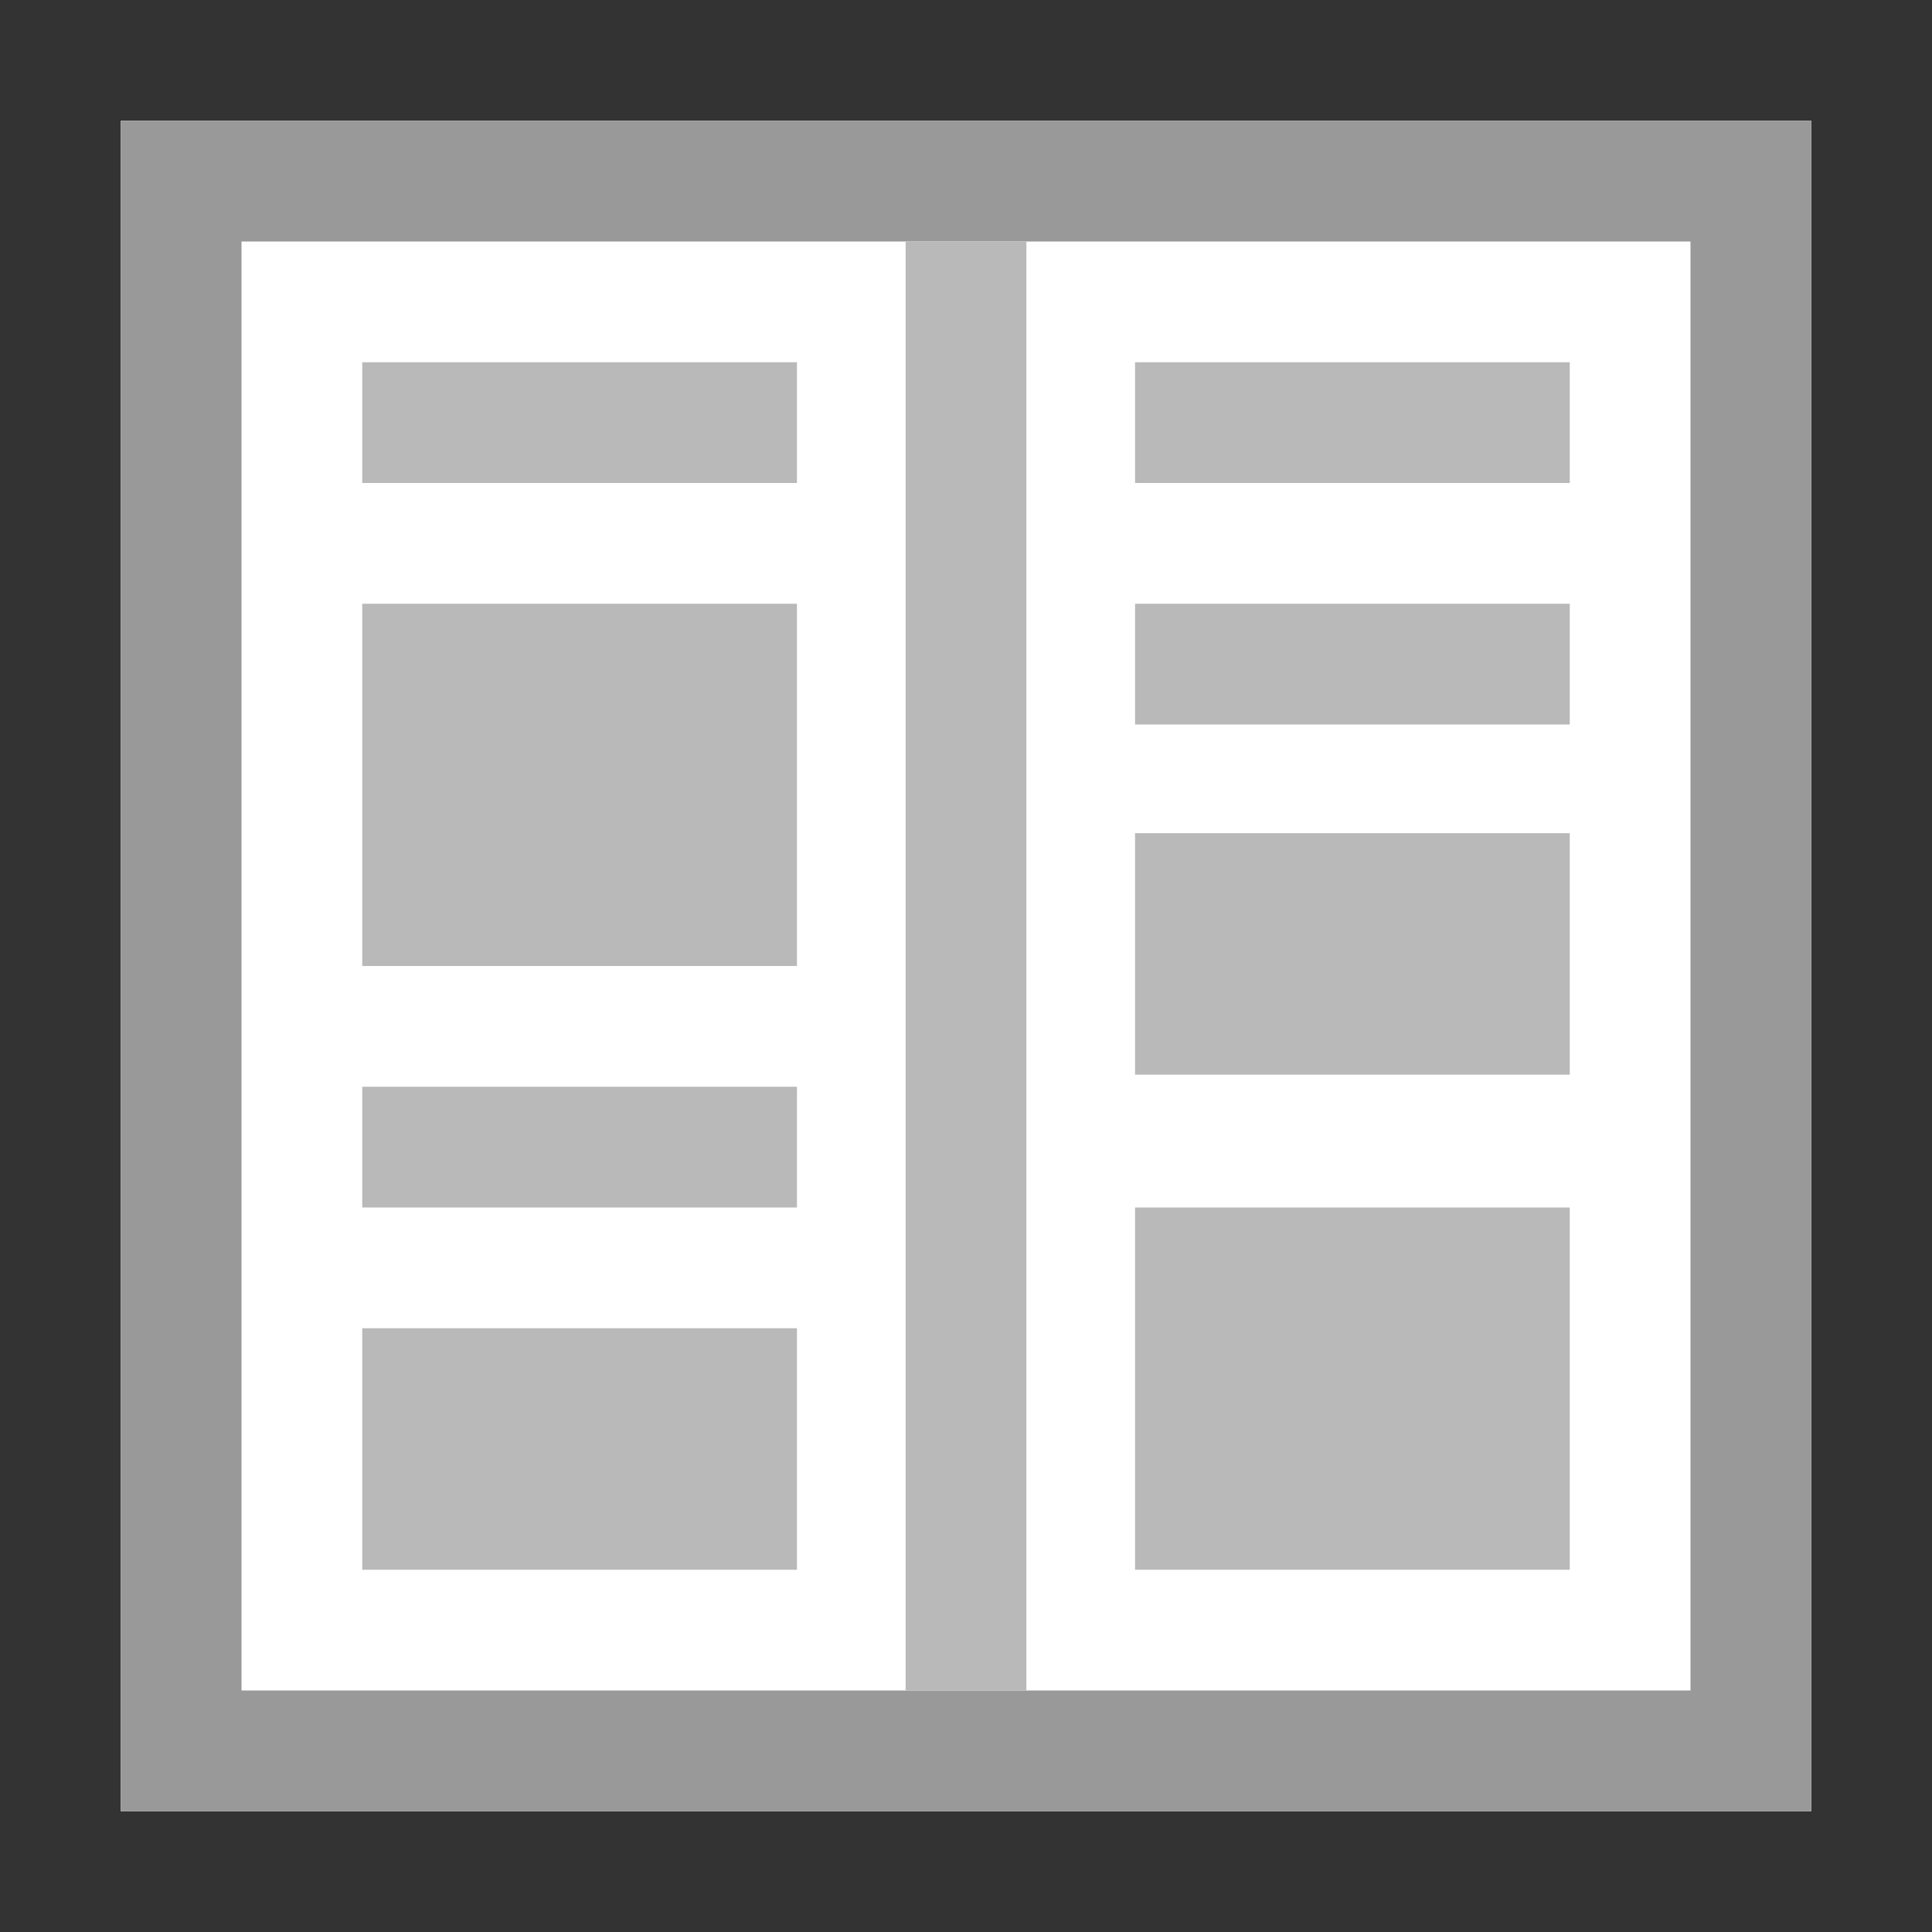 <?xml version="1.0" encoding="UTF-8"?>
<svg id="Layer_1" xmlns="http://www.w3.org/2000/svg" version="1.1" viewBox="0 0 16 16">
  <rect x="0" y="0" width="16" height="16" fill="#333333" stroke="none"/>
  <defs>
    <style>
      .st0 {
        fill: #fff;
      }

      .st1 {
        fill: #b9b9b9;
      }

      .st2 {
        fill: #999;
      }
    </style>
  </defs>
  <path class="st0" d="M1,1h14v14H1V1Z"/>
  <path class="st2" d="M1,1v14h14V1H1ZM2,2h12v12H2V2Z"/>
  <path class="st1" d="M3,3h3.6v1h-3.6v-1ZM3,5h3.6v3h-3.6v-3ZM3,9h3.6v1h-3.6v-1ZM3,11h3.6v2h-3.6v-2ZM9.4,3h3.6v1h-3.6v-1ZM9.4,10h3.6v3h-3.6v-3ZM9.4,5h3.6v1h-3.6v-1ZM9.4,6.9h3.6v2h-3.6v-2ZM7.5,2h1v12h-1V2Z"/>
</svg>